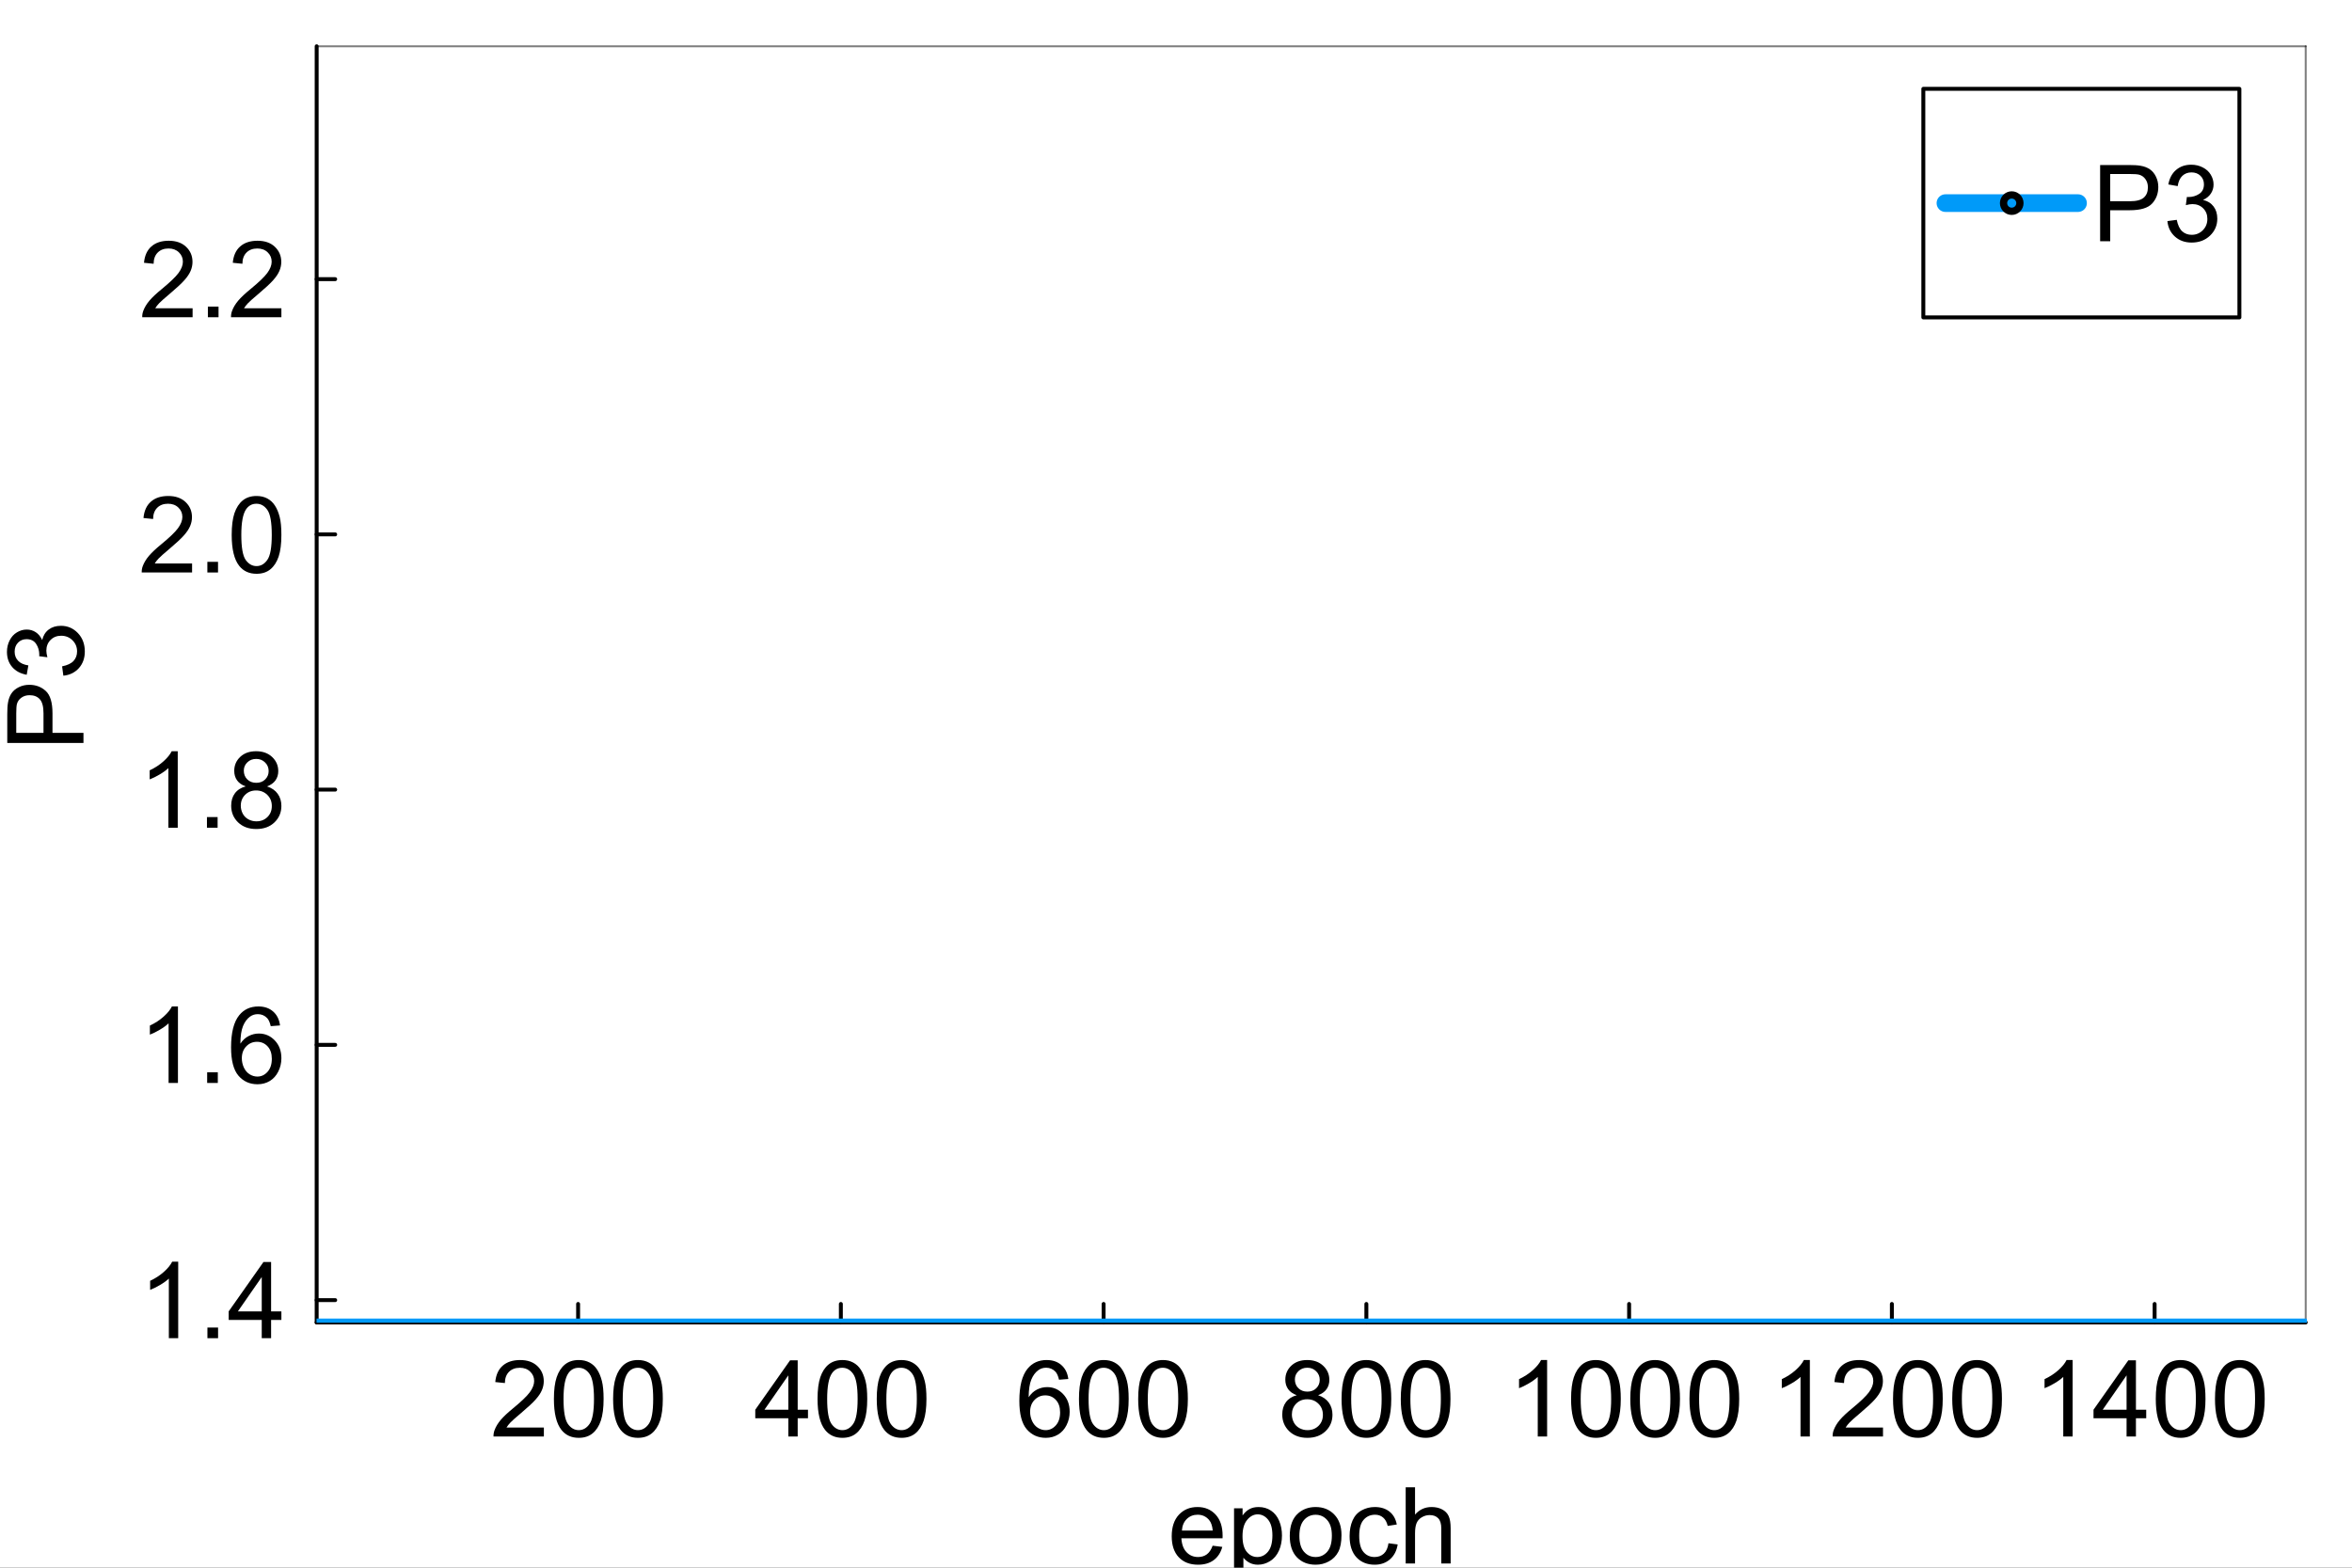 <?xml version="1.0" encoding="utf-8"?>
<svg xmlns="http://www.w3.org/2000/svg" xmlns:xlink="http://www.w3.org/1999/xlink" width="600" height="400" viewBox="0 0 2400 1600">
<rect x="0" y="0" width="2400" height="1600" fill="#333333" stroke="none"/>
<defs>
  <clipPath id="clip910">
    <rect x="0" y="0" width="2400" height="1600"/>
  </clipPath>
</defs>
<path clip-path="url(#clip910)" d="M0 1600 L2400 1600 L2400 8.88178e-14 L0 8.88178e-14  Z" fill="#ffffff" fill-rule="evenodd" fill-opacity="1"/>
<defs>
  <clipPath id="clip911">
    <rect x="480" y="0" width="1681" height="1600"/>
  </clipPath>
</defs>
<path clip-path="url(#clip910)" d="M323.131 1349.74 L2352.76 1349.74 L2352.76 47.244 L323.131 47.244  Z" fill="#ffffff" fill-rule="evenodd" fill-opacity="1"/>
<defs>
  <clipPath id="clip912">
    <rect x="323" y="47" width="2031" height="1303"/>
  </clipPath>
</defs>
<polyline clip-path="url(#clip910)" style="stroke:#000000; stroke-linecap:round; stroke-linejoin:round; stroke-width:4; stroke-opacity:1; fill:none" points="323.131,1349.74 2352.76,1349.74 "/>
<polyline clip-path="url(#clip910)" style="stroke:#000000; stroke-linecap:round; stroke-linejoin:round; stroke-width:2; stroke-opacity:0.5; fill:none" points="323.131,47.244 2352.76,47.244 "/>
<polyline clip-path="url(#clip910)" style="stroke:#000000; stroke-linecap:round; stroke-linejoin:round; stroke-width:4; stroke-opacity:1; fill:none" points="589.905,1349.74 589.905,1330.84 "/>
<polyline clip-path="url(#clip910)" style="stroke:#000000; stroke-linecap:round; stroke-linejoin:round; stroke-width:4; stroke-opacity:1; fill:none" points="858.019,1349.74 858.019,1330.84 "/>
<polyline clip-path="url(#clip910)" style="stroke:#000000; stroke-linecap:round; stroke-linejoin:round; stroke-width:4; stroke-opacity:1; fill:none" points="1126.13,1349.74 1126.13,1330.84 "/>
<polyline clip-path="url(#clip910)" style="stroke:#000000; stroke-linecap:round; stroke-linejoin:round; stroke-width:4; stroke-opacity:1; fill:none" points="1394.25,1349.74 1394.25,1330.84 "/>
<polyline clip-path="url(#clip910)" style="stroke:#000000; stroke-linecap:round; stroke-linejoin:round; stroke-width:4; stroke-opacity:1; fill:none" points="1662.36,1349.74 1662.36,1330.84 "/>
<polyline clip-path="url(#clip910)" style="stroke:#000000; stroke-linecap:round; stroke-linejoin:round; stroke-width:4; stroke-opacity:1; fill:none" points="1930.48,1349.74 1930.48,1330.84 "/>
<polyline clip-path="url(#clip910)" style="stroke:#000000; stroke-linecap:round; stroke-linejoin:round; stroke-width:4; stroke-opacity:1; fill:none" points="2198.59,1349.74 2198.59,1330.84 "/>
<path clip-path="url(#clip910)" d="M554.976 1456.96 L554.976 1466.14 L503.578 1466.14 Q503.472 1462.69 504.692 1459.51 Q506.655 1454.26 510.951 1449.17 Q515.301 1444.07 523.469 1437.39 Q536.146 1426.99 540.602 1420.95 Q545.057 1414.85 545.057 1409.44 Q545.057 1403.76 540.973 1399.89 Q536.942 1395.96 530.418 1395.96 Q523.522 1395.96 519.385 1400.1 Q515.248 1404.24 515.195 1411.56 L505.382 1410.55 Q506.389 1399.57 512.967 1393.84 Q519.544 1388.06 530.63 1388.06 Q541.822 1388.06 548.346 1394.27 Q554.87 1400.47 554.87 1409.65 Q554.87 1414.32 552.961 1418.83 Q551.051 1423.33 546.596 1428.32 Q542.193 1433.31 531.903 1442.01 Q523.31 1449.22 520.87 1451.82 Q518.43 1454.36 516.839 1456.96 L554.976 1456.96 Z" fill="#000000" fill-rule="nonzero" fill-opacity="1" /><path clip-path="url(#clip910)" d="M565.213 1427.79 Q565.213 1414 568.025 1405.62 Q570.889 1397.18 576.458 1392.62 Q582.081 1388.06 590.568 1388.06 Q596.827 1388.06 601.547 1390.61 Q606.268 1393.1 609.345 1397.87 Q612.421 1402.6 614.171 1409.44 Q615.922 1416.23 615.922 1427.79 Q615.922 1441.48 613.111 1449.91 Q610.299 1458.29 604.677 1462.9 Q599.107 1467.47 590.568 1467.47 Q579.323 1467.47 572.905 1459.4 Q565.213 1449.7 565.213 1427.79 M575.026 1427.79 Q575.026 1446.94 579.482 1453.3 Q583.99 1459.62 590.568 1459.62 Q597.145 1459.62 601.6 1453.25 Q606.109 1446.89 606.109 1427.79 Q606.109 1408.59 601.6 1402.28 Q597.145 1395.96 590.462 1395.96 Q583.884 1395.96 579.959 1401.53 Q575.026 1408.64 575.026 1427.79 Z" fill="#000000" fill-rule="nonzero" fill-opacity="1" /><path clip-path="url(#clip910)" d="M625.629 1427.79 Q625.629 1414 628.44 1405.62 Q631.304 1397.18 636.874 1392.62 Q642.496 1388.06 650.983 1388.06 Q657.242 1388.06 661.963 1390.61 Q666.683 1393.1 669.76 1397.87 Q672.836 1402.6 674.587 1409.44 Q676.337 1416.23 676.337 1427.79 Q676.337 1441.48 673.526 1449.91 Q670.715 1458.29 665.092 1462.9 Q659.523 1467.47 650.983 1467.47 Q639.738 1467.47 633.32 1459.4 Q625.629 1449.7 625.629 1427.79 M635.441 1427.79 Q635.441 1446.94 639.897 1453.3 Q644.406 1459.62 650.983 1459.62 Q657.56 1459.62 662.016 1453.25 Q666.524 1446.89 666.524 1427.79 Q666.524 1408.59 662.016 1402.28 Q657.56 1395.96 650.877 1395.96 Q644.299 1395.96 640.374 1401.53 Q635.441 1408.64 635.441 1427.79 Z" fill="#000000" fill-rule="nonzero" fill-opacity="1" /><path clip-path="url(#clip910)" d="M804.42 1466.14 L804.42 1447.52 L770.685 1447.52 L770.685 1438.77 L806.17 1388.38 L813.967 1388.38 L813.967 1438.77 L824.47 1438.77 L824.47 1447.52 L813.967 1447.52 L813.967 1466.14 L804.42 1466.14 M804.42 1438.77 L804.42 1403.71 L780.073 1438.77 L804.42 1438.77 Z" fill="#000000" fill-rule="nonzero" fill-opacity="1" /><path clip-path="url(#clip910)" d="M834.229 1427.79 Q834.229 1414 837.041 1405.62 Q839.905 1397.18 845.474 1392.62 Q851.097 1388.06 859.584 1388.06 Q865.843 1388.06 870.563 1390.61 Q875.284 1393.1 878.361 1397.87 Q881.437 1402.6 883.187 1409.44 Q884.938 1416.23 884.938 1427.79 Q884.938 1441.48 882.127 1449.91 Q879.315 1458.29 873.693 1462.9 Q868.123 1467.47 859.584 1467.47 Q848.339 1467.47 841.921 1459.4 Q834.229 1449.7 834.229 1427.79 M844.042 1427.79 Q844.042 1446.94 848.498 1453.3 Q853.006 1459.62 859.584 1459.62 Q866.161 1459.62 870.616 1453.25 Q875.125 1446.89 875.125 1427.79 Q875.125 1408.59 870.616 1402.28 Q866.161 1395.96 859.478 1395.96 Q852.9 1395.96 848.975 1401.53 Q844.042 1408.64 844.042 1427.79 Z" fill="#000000" fill-rule="nonzero" fill-opacity="1" /><path clip-path="url(#clip910)" d="M894.645 1427.79 Q894.645 1414 897.456 1405.62 Q900.32 1397.18 905.89 1392.62 Q911.512 1388.06 919.999 1388.06 Q926.258 1388.06 930.979 1390.61 Q935.699 1393.1 938.776 1397.87 Q941.852 1402.6 943.603 1409.44 Q945.353 1416.23 945.353 1427.79 Q945.353 1441.48 942.542 1449.91 Q939.731 1458.29 934.108 1462.9 Q928.539 1467.47 919.999 1467.47 Q908.754 1467.47 902.336 1459.4 Q894.645 1449.7 894.645 1427.79 M904.457 1427.79 Q904.457 1446.94 908.913 1453.3 Q913.422 1459.62 919.999 1459.62 Q926.576 1459.62 931.032 1453.25 Q935.54 1446.89 935.54 1427.79 Q935.54 1408.59 931.032 1402.28 Q926.576 1395.96 919.893 1395.96 Q913.315 1395.96 909.39 1401.53 Q904.457 1408.64 904.457 1427.79 Z" fill="#000000" fill-rule="nonzero" fill-opacity="1" /><path clip-path="url(#clip910)" d="M1090.12 1407.42 L1080.62 1408.16 Q1079.35 1402.54 1077.02 1400 Q1073.14 1395.91 1067.47 1395.91 Q1062.91 1395.91 1059.46 1398.46 Q1054.95 1401.75 1052.35 1408.06 Q1049.75 1414.37 1049.65 1426.04 Q1053.09 1420.79 1058.08 1418.24 Q1063.07 1415.7 1068.53 1415.7 Q1078.08 1415.7 1084.76 1422.75 Q1091.5 1429.75 1091.5 1440.89 Q1091.5 1448.21 1088.31 1454.52 Q1085.18 1460.78 1079.67 1464.12 Q1074.15 1467.47 1067.15 1467.47 Q1055.22 1467.47 1047.68 1458.71 Q1040.15 1449.91 1040.15 1429.75 Q1040.15 1407.21 1048.48 1396.97 Q1055.75 1388.06 1068.05 1388.06 Q1077.23 1388.06 1083.06 1393.21 Q1088.95 1398.35 1090.12 1407.42 M1051.13 1440.94 Q1051.13 1445.88 1053.2 1450.39 Q1055.32 1454.89 1059.09 1457.28 Q1062.85 1459.62 1066.99 1459.62 Q1073.04 1459.62 1077.39 1454.74 Q1081.74 1449.86 1081.74 1441.48 Q1081.74 1433.41 1077.44 1428.8 Q1073.14 1424.13 1066.62 1424.13 Q1060.15 1424.13 1055.64 1428.8 Q1051.13 1433.41 1051.13 1440.94 Z" fill="#000000" fill-rule="nonzero" fill-opacity="1" /><path clip-path="url(#clip910)" d="M1100.99 1427.79 Q1100.99 1414 1103.8 1405.62 Q1106.67 1397.18 1112.24 1392.62 Q1117.86 1388.06 1126.35 1388.06 Q1132.6 1388.06 1137.33 1390.61 Q1142.05 1393.1 1145.12 1397.87 Q1148.2 1402.6 1149.95 1409.44 Q1151.7 1416.23 1151.7 1427.79 Q1151.7 1441.48 1148.89 1449.91 Q1146.08 1458.29 1140.45 1462.9 Q1134.89 1467.47 1126.35 1467.47 Q1115.1 1467.47 1108.68 1459.4 Q1100.99 1449.7 1100.99 1427.79 M1110.8 1427.79 Q1110.8 1446.94 1115.26 1453.3 Q1119.77 1459.62 1126.35 1459.62 Q1132.92 1459.62 1137.38 1453.25 Q1141.89 1446.89 1141.89 1427.79 Q1141.89 1408.59 1137.38 1402.28 Q1132.92 1395.96 1126.24 1395.96 Q1119.66 1395.96 1115.74 1401.53 Q1110.8 1408.64 1110.8 1427.79 Z" fill="#000000" fill-rule="nonzero" fill-opacity="1" /><path clip-path="url(#clip910)" d="M1161.41 1427.79 Q1161.41 1414 1164.22 1405.62 Q1167.08 1397.18 1172.65 1392.62 Q1178.27 1388.06 1186.76 1388.06 Q1193.02 1388.06 1197.74 1390.61 Q1202.46 1393.1 1205.54 1397.87 Q1208.61 1402.6 1210.36 1409.44 Q1212.11 1416.23 1212.11 1427.79 Q1212.11 1441.48 1209.3 1449.91 Q1206.49 1458.29 1200.87 1462.9 Q1195.3 1467.47 1186.76 1467.47 Q1175.52 1467.47 1169.1 1459.4 Q1161.41 1449.7 1161.41 1427.79 M1171.22 1427.79 Q1171.22 1446.94 1175.67 1453.3 Q1180.18 1459.62 1186.76 1459.62 Q1193.34 1459.62 1197.79 1453.25 Q1202.3 1446.89 1202.3 1427.79 Q1202.3 1408.59 1197.79 1402.28 Q1193.34 1395.96 1186.65 1395.96 Q1180.08 1395.96 1176.15 1401.53 Q1171.22 1408.64 1171.22 1427.79 Z" fill="#000000" fill-rule="nonzero" fill-opacity="1" /><path clip-path="url(#clip910)" d="M1323.22 1423.97 Q1317.28 1421.8 1314.42 1417.77 Q1311.55 1413.73 1311.55 1408.11 Q1311.55 1399.62 1317.65 1393.84 Q1323.75 1388.06 1333.89 1388.06 Q1344.07 1388.06 1350.28 1394 Q1356.48 1399.89 1356.48 1408.38 Q1356.48 1413.79 1353.62 1417.82 Q1350.81 1421.8 1345.02 1423.97 Q1352.18 1426.31 1355.9 1431.5 Q1359.66 1436.7 1359.66 1443.92 Q1359.66 1453.89 1352.61 1460.68 Q1345.55 1467.47 1334.04 1467.47 Q1322.53 1467.47 1315.48 1460.68 Q1308.42 1453.83 1308.42 1443.65 Q1308.42 1436.06 1312.24 1430.97 Q1316.12 1425.83 1323.22 1423.97 M1321.31 1407.79 Q1321.31 1413.31 1324.87 1416.81 Q1328.42 1420.31 1334.1 1420.31 Q1339.61 1420.31 1343.11 1416.86 Q1346.67 1413.36 1346.67 1408.32 Q1346.67 1403.07 1343.01 1399.52 Q1339.4 1395.91 1333.99 1395.91 Q1328.53 1395.91 1324.92 1399.41 Q1321.31 1402.91 1321.31 1407.79 M1318.24 1443.7 Q1318.24 1447.79 1320.15 1451.61 Q1322.11 1455.43 1325.93 1457.55 Q1329.75 1459.62 1334.15 1459.62 Q1340.99 1459.62 1345.45 1455.21 Q1349.9 1450.81 1349.9 1444.02 Q1349.9 1437.13 1345.29 1432.62 Q1340.73 1428.11 1333.83 1428.11 Q1327.1 1428.11 1322.64 1432.56 Q1318.24 1437.02 1318.24 1443.7 Z" fill="#000000" fill-rule="nonzero" fill-opacity="1" /><path clip-path="url(#clip910)" d="M1368.95 1427.79 Q1368.95 1414 1371.76 1405.62 Q1374.62 1397.18 1380.19 1392.62 Q1385.81 1388.06 1394.3 1388.06 Q1400.56 1388.06 1405.28 1390.61 Q1410 1393.1 1413.08 1397.87 Q1416.15 1402.6 1417.9 1409.44 Q1419.65 1416.23 1419.65 1427.79 Q1419.65 1441.48 1416.84 1449.91 Q1414.03 1458.29 1408.41 1462.9 Q1402.84 1467.47 1394.3 1467.47 Q1383.06 1467.47 1376.64 1459.4 Q1368.95 1449.7 1368.95 1427.79 M1378.76 1427.79 Q1378.76 1446.94 1383.21 1453.3 Q1387.72 1459.62 1394.3 1459.62 Q1400.88 1459.62 1405.33 1453.25 Q1409.84 1446.89 1409.84 1427.79 Q1409.84 1408.59 1405.33 1402.28 Q1400.88 1395.96 1394.19 1395.96 Q1387.62 1395.96 1383.69 1401.53 Q1378.76 1408.64 1378.76 1427.79 Z" fill="#000000" fill-rule="nonzero" fill-opacity="1" /><path clip-path="url(#clip910)" d="M1429.36 1427.79 Q1429.36 1414 1432.17 1405.62 Q1435.04 1397.18 1440.61 1392.62 Q1446.23 1388.06 1454.72 1388.06 Q1460.97 1388.06 1465.7 1390.61 Q1470.42 1393.1 1473.49 1397.87 Q1476.57 1402.6 1478.32 1409.44 Q1480.07 1416.23 1480.07 1427.79 Q1480.07 1441.48 1477.26 1449.91 Q1474.45 1458.29 1468.82 1462.9 Q1463.26 1467.47 1454.72 1467.47 Q1443.47 1467.47 1437.05 1459.4 Q1429.36 1449.7 1429.36 1427.79 M1439.17 1427.79 Q1439.17 1446.94 1443.63 1453.3 Q1448.14 1459.62 1454.72 1459.62 Q1461.29 1459.62 1465.75 1453.25 Q1470.26 1446.89 1470.26 1427.79 Q1470.26 1408.59 1465.75 1402.28 Q1461.29 1395.96 1454.61 1395.96 Q1448.03 1395.96 1444.11 1401.53 Q1439.17 1408.64 1439.17 1427.79 Z" fill="#000000" fill-rule="nonzero" fill-opacity="1" /><path clip-path="url(#clip910)" d="M1578.69 1466.14 L1569.14 1466.14 L1569.14 1405.3 Q1565.69 1408.59 1560.07 1411.88 Q1554.5 1415.17 1550.04 1416.81 L1550.04 1407.58 Q1558.05 1403.82 1564.05 1398.46 Q1570.04 1393.1 1572.53 1388.06 L1578.69 1388.06 L1578.69 1466.14 Z" fill="#000000" fill-rule="nonzero" fill-opacity="1" /><path clip-path="url(#clip910)" d="M1603.14 1427.79 Q1603.14 1414 1605.95 1405.62 Q1608.82 1397.18 1614.38 1392.62 Q1620.01 1388.06 1628.49 1388.06 Q1634.75 1388.06 1639.47 1390.61 Q1644.19 1393.1 1647.27 1397.87 Q1650.35 1402.6 1652.1 1409.44 Q1653.85 1416.23 1653.85 1427.79 Q1653.85 1441.48 1651.04 1449.91 Q1648.23 1458.29 1642.6 1462.9 Q1637.03 1467.47 1628.49 1467.47 Q1617.25 1467.47 1610.83 1459.4 Q1603.14 1449.7 1603.14 1427.79 M1612.95 1427.79 Q1612.95 1446.94 1617.41 1453.3 Q1621.92 1459.62 1628.49 1459.62 Q1635.07 1459.62 1639.53 1453.25 Q1644.04 1446.89 1644.04 1427.79 Q1644.04 1408.59 1639.53 1402.28 Q1635.07 1395.96 1628.39 1395.96 Q1621.81 1395.96 1617.89 1401.53 Q1612.95 1408.64 1612.95 1427.79 Z" fill="#000000" fill-rule="nonzero" fill-opacity="1" /><path clip-path="url(#clip910)" d="M1663.56 1427.79 Q1663.56 1414 1666.37 1405.62 Q1669.23 1397.18 1674.8 1392.62 Q1680.42 1388.06 1688.91 1388.06 Q1695.17 1388.06 1699.89 1390.61 Q1704.61 1393.1 1707.69 1397.87 Q1710.76 1402.6 1712.51 1409.44 Q1714.26 1416.23 1714.26 1427.79 Q1714.26 1441.48 1711.45 1449.91 Q1708.64 1458.29 1703.02 1462.9 Q1697.45 1467.47 1688.91 1467.47 Q1677.66 1467.47 1671.25 1459.4 Q1663.56 1449.7 1663.56 1427.79 M1673.37 1427.79 Q1673.37 1446.94 1677.82 1453.3 Q1682.33 1459.62 1688.91 1459.62 Q1695.49 1459.62 1699.94 1453.25 Q1704.45 1446.89 1704.45 1427.79 Q1704.45 1408.59 1699.94 1402.28 Q1695.49 1395.96 1688.8 1395.96 Q1682.23 1395.96 1678.3 1401.53 Q1673.37 1408.64 1673.37 1427.79 Z" fill="#000000" fill-rule="nonzero" fill-opacity="1" /><path clip-path="url(#clip910)" d="M1723.97 1427.79 Q1723.97 1414 1726.78 1405.62 Q1729.65 1397.18 1735.22 1392.62 Q1740.84 1388.06 1749.32 1388.06 Q1755.58 1388.06 1760.3 1390.61 Q1765.03 1393.1 1768.1 1397.87 Q1771.18 1402.6 1772.93 1409.44 Q1774.68 1416.23 1774.68 1427.79 Q1774.68 1441.48 1771.87 1449.91 Q1769.06 1458.29 1763.43 1462.9 Q1757.86 1467.47 1749.32 1467.47 Q1738.08 1467.47 1731.66 1459.4 Q1723.97 1449.7 1723.97 1427.79 M1733.78 1427.79 Q1733.78 1446.94 1738.24 1453.3 Q1742.75 1459.62 1749.32 1459.62 Q1755.9 1459.62 1760.36 1453.25 Q1764.87 1446.89 1764.87 1427.79 Q1764.87 1408.59 1760.36 1402.28 Q1755.9 1395.96 1749.22 1395.96 Q1742.64 1395.96 1738.72 1401.53 Q1733.78 1408.64 1733.78 1427.79 Z" fill="#000000" fill-rule="nonzero" fill-opacity="1" /><path clip-path="url(#clip910)" d="M1846.8 1466.14 L1837.25 1466.14 L1837.25 1405.3 Q1833.81 1408.59 1828.18 1411.88 Q1822.61 1415.17 1818.16 1416.81 L1818.16 1407.58 Q1826.17 1403.82 1832.16 1398.46 Q1838.16 1393.1 1840.65 1388.06 L1846.8 1388.06 L1846.8 1466.14 Z" fill="#000000" fill-rule="nonzero" fill-opacity="1" /><path clip-path="url(#clip910)" d="M1921.43 1456.96 L1921.43 1466.14 L1870.03 1466.14 Q1869.93 1462.69 1871.15 1459.51 Q1873.11 1454.26 1877.41 1449.17 Q1881.76 1444.07 1889.93 1437.39 Q1902.6 1426.99 1907.06 1420.95 Q1911.51 1414.85 1911.51 1409.44 Q1911.51 1403.76 1907.43 1399.89 Q1903.4 1395.96 1896.87 1395.96 Q1889.98 1395.96 1885.84 1400.1 Q1881.7 1404.24 1881.65 1411.56 L1871.84 1410.55 Q1872.85 1399.57 1879.42 1393.84 Q1886 1388.06 1897.09 1388.06 Q1908.28 1388.06 1914.8 1394.27 Q1921.33 1400.47 1921.33 1409.65 Q1921.33 1414.32 1919.42 1418.83 Q1917.51 1423.33 1913.05 1428.32 Q1908.65 1433.31 1898.36 1442.01 Q1889.77 1449.22 1887.33 1451.82 Q1884.89 1454.36 1883.29 1456.96 L1921.43 1456.96 Z" fill="#000000" fill-rule="nonzero" fill-opacity="1" /><path clip-path="url(#clip910)" d="M1931.67 1427.79 Q1931.67 1414 1934.48 1405.62 Q1937.34 1397.18 1942.91 1392.62 Q1948.54 1388.06 1957.02 1388.06 Q1963.28 1388.06 1968 1390.61 Q1972.72 1393.1 1975.8 1397.87 Q1978.88 1402.6 1980.63 1409.44 Q1982.38 1416.23 1982.38 1427.79 Q1982.38 1441.48 1979.57 1449.91 Q1976.76 1458.29 1971.13 1462.9 Q1965.56 1467.47 1957.02 1467.47 Q1945.78 1467.47 1939.36 1459.4 Q1931.67 1449.7 1931.67 1427.79 M1941.48 1427.79 Q1941.48 1446.94 1945.94 1453.3 Q1950.45 1459.62 1957.02 1459.62 Q1963.6 1459.62 1968.06 1453.25 Q1972.56 1446.89 1972.56 1427.79 Q1972.56 1408.59 1968.06 1402.28 Q1963.6 1395.96 1956.92 1395.96 Q1950.34 1395.96 1946.42 1401.53 Q1941.48 1408.64 1941.48 1427.79 Z" fill="#000000" fill-rule="nonzero" fill-opacity="1" /><path clip-path="url(#clip910)" d="M1992.08 1427.79 Q1992.08 1414 1994.9 1405.62 Q1997.76 1397.18 2003.33 1392.62 Q2008.95 1388.06 2017.44 1388.06 Q2023.7 1388.06 2028.42 1390.61 Q2033.14 1393.1 2036.22 1397.87 Q2039.29 1402.6 2041.04 1409.44 Q2042.79 1416.23 2042.79 1427.79 Q2042.79 1441.48 2039.98 1449.91 Q2037.17 1458.29 2031.55 1462.9 Q2025.98 1467.47 2017.44 1467.47 Q2006.19 1467.47 1999.78 1459.4 Q1992.08 1449.7 1992.08 1427.79 M2001.9 1427.79 Q2001.9 1446.94 2006.35 1453.3 Q2010.86 1459.62 2017.44 1459.62 Q2024.02 1459.62 2028.47 1453.25 Q2032.98 1446.89 2032.98 1427.79 Q2032.98 1408.59 2028.47 1402.28 Q2024.02 1395.96 2017.33 1395.96 Q2010.76 1395.96 2006.83 1401.53 Q2001.9 1408.64 2001.9 1427.79 Z" fill="#000000" fill-rule="nonzero" fill-opacity="1" /><path clip-path="url(#clip910)" d="M2114.92 1466.14 L2105.37 1466.14 L2105.37 1405.3 Q2101.92 1408.59 2096.3 1411.88 Q2090.73 1415.17 2086.27 1416.81 L2086.27 1407.58 Q2094.28 1403.82 2100.28 1398.46 Q2106.27 1393.1 2108.76 1388.06 L2114.92 1388.06 L2114.92 1466.14 Z" fill="#000000" fill-rule="nonzero" fill-opacity="1" /><path clip-path="url(#clip910)" d="M2169.97 1466.14 L2169.97 1447.52 L2136.24 1447.52 L2136.24 1438.77 L2171.72 1388.38 L2179.52 1388.38 L2179.52 1438.77 L2190.02 1438.77 L2190.02 1447.52 L2179.52 1447.52 L2179.52 1466.14 L2169.97 1466.14 M2169.97 1438.77 L2169.97 1403.71 L2145.63 1438.77 L2169.97 1438.77 Z" fill="#000000" fill-rule="nonzero" fill-opacity="1" /><path clip-path="url(#clip910)" d="M2199.78 1427.79 Q2199.78 1414 2202.59 1405.62 Q2205.46 1397.18 2211.03 1392.62 Q2216.65 1388.06 2225.14 1388.06 Q2231.4 1388.06 2236.12 1390.61 Q2240.84 1393.1 2243.91 1397.87 Q2246.99 1402.6 2248.74 1409.44 Q2250.49 1416.23 2250.49 1427.79 Q2250.49 1441.48 2247.68 1449.91 Q2244.87 1458.29 2239.25 1462.9 Q2233.68 1467.47 2225.14 1467.47 Q2213.89 1467.47 2207.47 1459.4 Q2199.78 1449.7 2199.78 1427.79 M2209.6 1427.79 Q2209.6 1446.94 2214.05 1453.3 Q2218.56 1459.62 2225.14 1459.62 Q2231.72 1459.62 2236.17 1453.25 Q2240.68 1446.89 2240.68 1427.79 Q2240.68 1408.59 2236.17 1402.28 Q2231.72 1395.96 2225.03 1395.96 Q2218.45 1395.96 2214.53 1401.53 Q2209.6 1408.64 2209.6 1427.79 Z" fill="#000000" fill-rule="nonzero" fill-opacity="1" /><path clip-path="url(#clip910)" d="M2260.2 1427.79 Q2260.2 1414 2263.01 1405.62 Q2265.87 1397.18 2271.44 1392.62 Q2277.07 1388.06 2285.55 1388.06 Q2291.81 1388.06 2296.53 1390.61 Q2301.25 1393.1 2304.33 1397.87 Q2307.41 1402.6 2309.16 1409.44 Q2310.91 1416.23 2310.91 1427.79 Q2310.91 1441.48 2308.1 1449.91 Q2305.28 1458.29 2299.66 1462.9 Q2294.09 1467.47 2285.55 1467.47 Q2274.31 1467.47 2267.89 1459.4 Q2260.2 1449.7 2260.2 1427.79 M2270.01 1427.79 Q2270.01 1446.94 2274.47 1453.3 Q2278.98 1459.62 2285.55 1459.62 Q2292.13 1459.62 2296.59 1453.25 Q2301.09 1446.89 2301.09 1427.79 Q2301.09 1408.59 2296.59 1402.28 Q2292.13 1395.96 2285.45 1395.96 Q2278.87 1395.96 2274.94 1401.53 Q2270.01 1408.64 2270.01 1427.79 Z" fill="#000000" fill-rule="nonzero" fill-opacity="1" /><path clip-path="url(#clip910)" d="M1237.38 1577.55 L1247.24 1578.77 Q1244.91 1587.42 1238.6 1592.19 Q1232.28 1596.96 1222.47 1596.96 Q1210.11 1596.96 1202.84 1589.38 Q1195.63 1581.74 1195.63 1568 Q1195.63 1553.79 1202.95 1545.94 Q1210.27 1538.09 1221.94 1538.09 Q1233.24 1538.09 1240.4 1545.78 Q1247.56 1553.47 1247.56 1567.42 Q1247.56 1568.27 1247.51 1569.97 L1205.5 1569.97 Q1206.03 1579.25 1210.75 1584.18 Q1215.47 1589.11 1222.52 1589.11 Q1227.77 1589.11 1231.49 1586.36 Q1235.2 1583.6 1237.38 1577.55 M1206.03 1562.12 L1237.48 1562.12 Q1236.84 1555.01 1233.87 1551.45 Q1229.31 1545.94 1222.05 1545.94 Q1215.47 1545.94 1210.96 1550.34 Q1206.5 1554.74 1206.03 1562.12 Z" fill="#000000" fill-rule="nonzero" fill-opacity="1" /><path clip-path="url(#clip910)" d="M1259.23 1617.28 L1259.23 1539.36 L1267.93 1539.36 L1267.93 1546.68 Q1271 1542.38 1274.88 1540.26 Q1278.75 1538.09 1284.26 1538.09 Q1291.48 1538.09 1296.99 1541.8 Q1302.51 1545.51 1305.32 1552.3 Q1308.13 1559.04 1308.13 1567.1 Q1308.13 1575.75 1305 1582.7 Q1301.93 1589.59 1295.99 1593.3 Q1290.1 1596.96 1283.58 1596.96 Q1278.8 1596.96 1274.98 1594.95 Q1271.22 1592.93 1268.78 1589.86 L1268.78 1617.28 L1259.23 1617.28 M1267.87 1567.84 Q1267.87 1578.72 1272.28 1583.92 Q1276.68 1589.11 1282.94 1589.11 Q1289.3 1589.11 1293.81 1583.76 Q1298.37 1578.35 1298.37 1567.05 Q1298.37 1556.28 1293.92 1550.92 Q1289.52 1545.57 1283.36 1545.57 Q1277.26 1545.57 1272.54 1551.3 Q1267.87 1556.97 1267.87 1567.84 Z" fill="#000000" fill-rule="nonzero" fill-opacity="1" /><path clip-path="url(#clip910)" d="M1316.09 1567.53 Q1316.09 1551.88 1324.79 1544.35 Q1332.06 1538.09 1342.51 1538.09 Q1354.12 1538.09 1361.49 1545.73 Q1368.87 1553.31 1368.87 1566.73 Q1368.87 1577.6 1365.58 1583.86 Q1362.34 1590.07 1356.08 1593.52 Q1349.88 1596.96 1342.51 1596.96 Q1330.68 1596.96 1323.36 1589.38 Q1316.09 1581.79 1316.09 1567.53 M1325.9 1567.53 Q1325.9 1578.35 1330.62 1583.76 Q1335.34 1589.11 1342.51 1589.11 Q1349.61 1589.11 1354.33 1583.7 Q1359.05 1578.29 1359.05 1567.21 Q1359.05 1556.76 1354.28 1551.4 Q1349.56 1545.99 1342.51 1545.99 Q1335.34 1545.99 1330.62 1551.35 Q1325.9 1556.71 1325.9 1567.53 Z" fill="#000000" fill-rule="nonzero" fill-opacity="1" /><path clip-path="url(#clip910)" d="M1416.82 1575.06 L1426.21 1576.28 Q1424.67 1585.99 1418.3 1591.5 Q1411.99 1596.96 1402.76 1596.96 Q1391.2 1596.96 1384.14 1589.43 Q1377.14 1581.85 1377.14 1567.74 Q1377.14 1558.62 1380.17 1551.77 Q1383.19 1544.93 1389.34 1541.54 Q1395.55 1538.09 1402.81 1538.09 Q1411.99 1538.09 1417.83 1542.76 Q1423.66 1547.37 1425.3 1555.91 L1416.02 1557.34 Q1414.7 1551.67 1411.3 1548.8 Q1407.96 1545.94 1403.19 1545.94 Q1395.97 1545.94 1391.46 1551.14 Q1386.95 1556.28 1386.95 1567.47 Q1386.95 1578.82 1391.3 1583.97 Q1395.65 1589.11 1402.65 1589.11 Q1408.28 1589.11 1412.04 1585.67 Q1415.81 1582.22 1416.82 1575.06 Z" fill="#000000" fill-rule="nonzero" fill-opacity="1" /><path clip-path="url(#clip910)" d="M1434.37 1595.69 L1434.37 1517.93 L1443.92 1517.93 L1443.92 1545.83 Q1450.61 1538.09 1460.79 1538.09 Q1467.05 1538.09 1471.66 1540.58 Q1476.28 1543.02 1478.24 1547.37 Q1480.26 1551.72 1480.26 1559.99 L1480.26 1595.69 L1470.71 1595.69 L1470.71 1559.99 Q1470.71 1552.83 1467.58 1549.6 Q1464.5 1546.31 1458.83 1546.31 Q1454.58 1546.31 1450.82 1548.54 Q1447.1 1550.71 1445.51 1554.48 Q1443.92 1558.24 1443.92 1564.87 L1443.92 1595.69 L1434.37 1595.69 Z" fill="#000000" fill-rule="nonzero" fill-opacity="1" /><polyline clip-path="url(#clip910)" style="stroke:#000000; stroke-linecap:round; stroke-linejoin:round; stroke-width:4; stroke-opacity:1; fill:none" points="323.131,1349.74 323.131,47.244 "/>
<polyline clip-path="url(#clip910)" style="stroke:#000000; stroke-linecap:round; stroke-linejoin:round; stroke-width:2; stroke-opacity:0.5; fill:none" points="2352.76,1349.74 2352.76,47.244 "/>
<polyline clip-path="url(#clip910)" style="stroke:#000000; stroke-linecap:round; stroke-linejoin:round; stroke-width:4; stroke-opacity:1; fill:none" points="323.131,1326.9 342.029,1326.9 "/>
<polyline clip-path="url(#clip910)" style="stroke:#000000; stroke-linecap:round; stroke-linejoin:round; stroke-width:4; stroke-opacity:1; fill:none" points="323.131,1066.4 342.029,1066.4 "/>
<polyline clip-path="url(#clip910)" style="stroke:#000000; stroke-linecap:round; stroke-linejoin:round; stroke-width:4; stroke-opacity:1; fill:none" points="323.131,805.904 342.029,805.904 "/>
<polyline clip-path="url(#clip910)" style="stroke:#000000; stroke-linecap:round; stroke-linejoin:round; stroke-width:4; stroke-opacity:1; fill:none" points="323.131,545.405 342.029,545.405 "/>
<polyline clip-path="url(#clip910)" style="stroke:#000000; stroke-linecap:round; stroke-linejoin:round; stroke-width:4; stroke-opacity:1; fill:none" points="323.131,284.906 342.029,284.906 "/>
<path clip-path="url(#clip910)" d="M181.842 1365.78 L172.294 1365.78 L172.294 1304.94 Q168.847 1308.23 163.224 1311.52 Q157.655 1314.81 153.199 1316.45 L153.199 1307.22 Q161.208 1303.46 167.202 1298.1 Q173.196 1292.74 175.689 1287.7 L181.842 1287.7 L181.842 1365.78 Z" fill="#000000" fill-rule="nonzero" fill-opacity="1" /><path clip-path="url(#clip910)" d="M211.652 1365.78 L211.652 1354.91 L222.525 1354.91 L222.525 1365.78 L211.652 1365.78 Z" fill="#000000" fill-rule="nonzero" fill-opacity="1" /><path clip-path="url(#clip910)" d="M267.081 1365.78 L267.081 1347.16 L233.346 1347.16 L233.346 1338.41 L268.831 1288.02 L276.629 1288.02 L276.629 1338.41 L287.131 1338.41 L287.131 1347.16 L276.629 1347.16 L276.629 1365.78 L267.081 1365.78 M267.081 1338.41 L267.081 1303.35 L242.734 1338.41 L267.081 1338.41 Z" fill="#000000" fill-rule="nonzero" fill-opacity="1" /><path clip-path="url(#clip910)" d="M181.577 1105.28 L172.029 1105.28 L172.029 1044.44 Q168.581 1047.73 162.959 1051.02 Q157.389 1054.31 152.934 1055.95 L152.934 1046.72 Q160.943 1042.96 166.937 1037.6 Q172.931 1032.24 175.424 1027.2 L181.577 1027.2 L181.577 1105.28 Z" fill="#000000" fill-rule="nonzero" fill-opacity="1" /><path clip-path="url(#clip910)" d="M211.386 1105.28 L211.386 1094.41 L222.26 1094.41 L222.26 1105.28 L211.386 1105.28 Z" fill="#000000" fill-rule="nonzero" fill-opacity="1" /><path clip-path="url(#clip910)" d="M285.752 1046.57 L276.257 1047.31 Q274.984 1041.69 272.65 1039.14 Q268.778 1035.06 263.103 1035.06 Q258.541 1035.06 255.093 1037.6 Q250.585 1040.89 247.986 1047.2 Q245.387 1053.51 245.281 1065.18 Q248.728 1059.93 253.714 1057.39 Q258.7 1054.84 264.164 1054.84 Q273.711 1054.84 280.395 1061.89 Q287.131 1068.9 287.131 1080.04 Q287.131 1087.35 283.948 1093.67 Q280.819 1099.93 275.302 1103.27 Q269.786 1106.61 262.784 1106.61 Q250.85 1106.61 243.318 1097.86 Q235.786 1089.05 235.786 1068.9 Q235.786 1046.35 244.114 1036.12 Q251.38 1027.2 263.686 1027.2 Q272.863 1027.2 278.697 1032.35 Q284.585 1037.5 285.752 1046.57 M246.766 1080.09 Q246.766 1085.02 248.834 1089.53 Q250.956 1094.04 254.722 1096.43 Q258.488 1098.76 262.625 1098.76 Q268.672 1098.76 273.022 1093.88 Q277.371 1089 277.371 1080.62 Q277.371 1072.56 273.075 1067.94 Q268.778 1063.27 262.254 1063.27 Q255.783 1063.27 251.274 1067.94 Q246.766 1072.56 246.766 1080.09 Z" fill="#000000" fill-rule="nonzero" fill-opacity="1" /><path clip-path="url(#clip910)" d="M181.365 844.784 L171.817 844.784 L171.817 783.945 Q168.369 787.233 162.747 790.522 Q157.177 793.81 152.722 795.455 L152.722 786.225 Q160.731 782.459 166.725 777.102 Q172.719 771.745 175.212 766.706 L181.365 766.706 L181.365 844.784 Z" fill="#000000" fill-rule="nonzero" fill-opacity="1" /><path clip-path="url(#clip910)" d="M211.174 844.784 L211.174 833.91 L222.048 833.91 L222.048 844.784 L211.174 844.784 Z" fill="#000000" fill-rule="nonzero" fill-opacity="1" /><path clip-path="url(#clip910)" d="M250.691 802.615 Q244.75 800.441 241.886 796.41 Q239.022 792.378 239.022 786.756 Q239.022 778.269 245.121 772.487 Q251.221 766.706 261.352 766.706 Q271.536 766.706 277.742 772.647 Q283.948 778.534 283.948 787.021 Q283.948 792.431 281.084 796.463 Q278.273 800.441 272.491 802.615 Q279.652 804.949 283.365 810.147 Q287.131 815.346 287.131 822.559 Q287.131 832.531 280.076 839.321 Q273.022 846.11 261.511 846.11 Q250.001 846.11 242.947 839.321 Q235.892 832.478 235.892 822.294 Q235.892 814.709 239.711 809.617 Q243.583 804.472 250.691 802.615 M248.781 786.438 Q248.781 791.954 252.335 795.455 Q255.889 798.956 261.564 798.956 Q267.081 798.956 270.582 795.508 Q274.136 792.007 274.136 786.968 Q274.136 781.717 270.476 778.163 Q266.869 774.556 261.458 774.556 Q255.995 774.556 252.388 778.057 Q248.781 781.558 248.781 786.438 M245.705 822.347 Q245.705 826.431 247.614 830.25 Q249.577 834.07 253.396 836.191 Q257.215 838.26 261.618 838.26 Q268.46 838.26 272.916 833.857 Q277.371 829.455 277.371 822.665 Q277.371 815.77 272.756 811.261 Q268.195 806.753 261.299 806.753 Q254.563 806.753 250.107 811.208 Q245.705 815.664 245.705 822.347 Z" fill="#000000" fill-rule="nonzero" fill-opacity="1" /><path clip-path="url(#clip910)" d="M196.004 575.109 L196.004 584.285 L144.606 584.285 Q144.5 580.837 145.72 577.655 Q147.683 572.403 151.979 567.311 Q156.329 562.219 164.497 555.536 Q177.174 545.14 181.63 539.093 Q186.085 532.993 186.085 527.583 Q186.085 521.907 182.001 518.035 Q177.97 514.11 171.446 514.11 Q164.55 514.11 160.413 518.247 Q156.276 522.385 156.223 529.704 L146.41 528.697 Q147.417 517.717 153.995 511.988 Q160.572 506.207 171.658 506.207 Q182.85 506.207 189.374 512.413 Q195.898 518.619 195.898 527.795 Q195.898 532.463 193.989 536.971 Q192.079 541.48 187.624 546.466 Q183.221 551.452 172.931 560.151 Q164.338 567.364 161.898 569.964 Q159.458 572.51 157.867 575.109 L196.004 575.109 Z" fill="#000000" fill-rule="nonzero" fill-opacity="1" /><path clip-path="url(#clip910)" d="M211.599 584.285 L211.599 573.411 L222.472 573.411 L222.472 584.285 L211.599 584.285 Z" fill="#000000" fill-rule="nonzero" fill-opacity="1" /><path clip-path="url(#clip910)" d="M236.422 545.935 Q236.422 532.144 239.234 523.764 Q242.098 515.33 247.667 510.768 Q253.29 506.207 261.777 506.207 Q268.036 506.207 272.756 508.753 Q277.477 511.246 280.554 516.019 Q283.63 520.74 285.38 527.583 Q287.131 534.372 287.131 545.935 Q287.131 559.62 284.32 568.054 Q281.508 576.435 275.886 581.049 Q270.316 585.611 261.777 585.611 Q250.532 585.611 244.114 577.549 Q236.422 567.842 236.422 545.935 M246.235 545.935 Q246.235 565.084 250.691 571.449 Q255.199 577.761 261.777 577.761 Q268.354 577.761 272.809 571.396 Q277.318 565.031 277.318 545.935 Q277.318 526.734 272.809 520.422 Q268.354 514.11 261.671 514.11 Q255.093 514.11 251.168 519.679 Q246.235 526.787 246.235 545.935 Z" fill="#000000" fill-rule="nonzero" fill-opacity="1" /><path clip-path="url(#clip910)" d="M196.535 314.609 L196.535 323.786 L145.137 323.786 Q145.031 320.338 146.251 317.155 Q148.213 311.904 152.51 306.812 Q156.859 301.72 165.028 295.037 Q177.705 284.641 182.16 278.594 Q186.616 272.494 186.616 267.084 Q186.616 261.408 182.531 257.536 Q178.5 253.611 171.976 253.611 Q165.081 253.611 160.943 257.748 Q156.806 261.885 156.753 269.205 L146.94 268.197 Q147.948 257.218 154.525 251.489 Q161.102 245.708 172.188 245.708 Q183.38 245.708 189.904 251.913 Q196.429 258.119 196.429 267.296 Q196.429 271.963 194.519 276.472 Q192.61 280.981 188.154 285.967 Q183.751 290.953 173.461 299.652 Q164.868 306.865 162.428 309.464 Q159.989 312.01 158.397 314.609 L196.535 314.609 Z" fill="#000000" fill-rule="nonzero" fill-opacity="1" /><path clip-path="url(#clip910)" d="M212.129 323.786 L212.129 312.912 L223.003 312.912 L223.003 323.786 L212.129 323.786 Z" fill="#000000" fill-rule="nonzero" fill-opacity="1" /><path clip-path="url(#clip910)" d="M287.131 314.609 L287.131 323.786 L235.733 323.786 Q235.627 320.338 236.847 317.155 Q238.809 311.904 243.106 306.812 Q247.455 301.72 255.624 295.037 Q268.301 284.641 272.756 278.594 Q277.212 272.494 277.212 267.084 Q277.212 261.408 273.128 257.536 Q269.097 253.611 262.572 253.611 Q255.677 253.611 251.54 257.748 Q247.402 261.885 247.349 269.205 L237.536 268.197 Q238.544 257.218 245.121 251.489 Q251.699 245.708 262.784 245.708 Q273.976 245.708 280.501 251.913 Q287.025 258.119 287.025 267.296 Q287.025 271.963 285.115 276.472 Q283.206 280.981 278.75 285.967 Q274.348 290.953 264.057 299.652 Q255.465 306.865 253.025 309.464 Q250.585 312.01 248.993 314.609 L287.131 314.609 Z" fill="#000000" fill-rule="nonzero" fill-opacity="1" /><path clip-path="url(#clip910)" d="M85.172 758.271 L7.412 758.271 L7.412 728.938 Q7.412 721.194 8.155 717.11 Q9.11 711.381 11.815 707.509 Q14.467 703.637 19.294 701.303 Q24.12 698.916 29.902 698.916 Q39.821 698.916 46.717 705.228 Q53.559 711.54 53.559 728.037 L53.559 747.98 L85.172 747.98 L85.172 758.271 M44.383 747.98 L44.383 727.877 Q44.383 717.905 40.67 713.715 Q36.957 709.525 30.22 709.525 Q25.34 709.525 21.893 712.018 Q18.392 714.458 17.278 718.489 Q16.588 721.088 16.588 728.09 L16.588 747.98 L44.383 747.98 Z" fill="#000000" fill-rule="nonzero" fill-opacity="1" /><path clip-path="url(#clip910)" d="M64.645 689.634 L63.372 680.086 Q71.487 678.442 75.094 674.517 Q78.648 670.539 78.648 664.863 Q78.648 658.127 73.98 653.512 Q69.312 648.844 62.417 648.844 Q55.84 648.844 51.596 653.141 Q47.3 657.437 47.3 664.068 Q47.3 666.773 48.361 670.804 L39.98 669.743 Q40.086 668.788 40.086 668.205 Q40.086 662.105 36.904 657.225 Q33.721 652.345 27.091 652.345 Q21.84 652.345 18.392 655.899 Q14.944 659.453 14.944 665.075 Q14.944 670.645 18.445 674.358 Q21.946 678.071 28.947 679.132 L27.25 688.679 Q17.649 686.929 12.398 680.723 Q7.094 674.517 7.094 665.287 Q7.094 658.922 9.852 653.565 Q12.557 648.208 17.278 645.397 Q21.999 642.532 27.303 642.532 Q32.342 642.532 36.479 645.238 Q40.617 647.943 43.057 653.247 Q44.648 646.351 49.687 642.532 Q54.673 638.713 62.205 638.713 Q72.389 638.713 79.497 646.139 Q86.551 653.565 86.551 664.916 Q86.551 675.153 80.451 681.943 Q74.352 688.679 64.645 689.634 Z" fill="#000000" fill-rule="nonzero" fill-opacity="1" /><polyline clip-path="url(#clip912)" style="stroke:#009af9; stroke-linecap:round; stroke-linejoin:round; stroke-width:8; stroke-opacity:1; fill:none" points="323.131,1349.74 324.471,1349.74 325.812,1349.74 327.153,1349.74 328.493,1349.74 329.834,1349.74 331.174,1349.74 332.515,1349.74 333.855,1349.74 335.196,1349.74 336.537,1349.74 337.877,1349.74 339.218,1349.74 340.558,1349.74 341.899,1349.74 343.239,1349.74 344.58,1349.74 345.921,1349.74 347.261,1349.74 348.602,1349.74 349.942,1349.74 351.283,1349.74 352.623,1349.74 353.964,1349.74 355.305,1349.74 356.645,1349.74 357.986,1349.74 359.326,1349.74 360.667,1349.74 362.007,1349.74 363.348,1349.74 364.689,1349.74 366.029,1349.74 367.37,1349.74 368.71,1349.74 370.051,1349.74 371.391,1349.74 372.732,1349.74 374.073,1349.74 375.413,1349.74 376.754,1349.74 378.094,1349.74 379.435,1349.74 380.775,1349.74 382.116,1349.74 383.457,1349.74 384.797,1349.74 386.138,1349.74 387.478,1349.74 388.819,1349.74 390.159,1349.74 391.5,1349.74 392.841,1349.74 394.181,1349.74 395.522,1349.74 396.862,1349.74 398.203,1349.74 399.543,1349.74 400.884,1349.74 402.225,1349.74 403.565,1349.74 404.906,1349.74 406.246,1349.74 407.587,1349.74 408.927,1349.74 410.268,1349.74 411.609,1349.74 412.949,1349.74 414.29,1349.74 415.63,1349.74 416.971,1349.74 418.311,1349.74 419.652,1349.74 420.993,1349.74 422.333,1349.74 423.674,1349.74 425.014,1349.74 426.355,1349.74 427.695,1349.74 429.036,1349.74 430.377,1349.74 431.717,1349.74 433.058,1349.74 434.398,1349.74 435.739,1349.74 437.079,1349.74 438.42,1349.74 439.761,1349.74 441.101,1349.74 442.442,1349.74 443.782,1349.74 445.123,1349.74 446.463,1349.74 447.804,1349.74 449.145,1349.74 450.485,1349.74 451.826,1349.74 453.166,1349.74 454.507,1349.74 455.847,1349.74 457.188,1349.74 458.529,1349.74 459.869,1349.74 461.21,1349.74 462.55,1349.74 463.891,1349.74 465.231,1349.74 466.572,1349.74 467.913,1349.74 469.253,1349.74 470.594,1349.74 471.934,1349.74 473.275,1349.74 474.615,1349.74 475.956,1349.74 477.297,1349.74 478.637,1349.74 479.978,1349.74 481.318,1349.74 482.659,1349.74 483.999,1349.74 485.34,1349.74 486.681,1349.74 488.021,1349.74 489.362,1349.74 490.702,1349.74 492.043,1349.74 493.383,1349.74 494.724,1349.74 496.065,1349.74 497.405,1349.74 498.746,1349.74 500.086,1349.74 501.427,1349.74 502.767,1349.74 504.108,1349.74 505.449,1349.74 506.789,1349.74 508.13,1349.74 509.47,1349.74 510.811,1349.74 512.151,1349.74 513.492,1349.74 514.833,1349.74 516.173,1349.74 517.514,1349.74 518.854,1349.74 520.195,1349.74 521.535,1349.74 522.876,1349.74 524.217,1349.74 525.557,1349.74 526.898,1349.74 528.238,1349.74 529.579,1349.74 530.919,1349.74 532.26,1349.74 533.601,1349.74 534.941,1349.74 536.282,1349.74 537.622,1349.74 538.963,1349.74 540.303,1349.74 541.644,1349.74 542.985,1349.74 544.325,1349.74 545.666,1349.74 547.006,1349.74 548.347,1349.74 549.687,1349.74 551.028,1349.74 552.369,1349.74 553.709,1349.74 555.05,1349.74 556.39,1349.74 557.731,1349.74 559.071,1349.74 560.412,1349.74 561.753,1349.74 563.093,1349.74 564.434,1349.74 565.774,1349.74 567.115,1349.74 568.455,1349.74 569.796,1349.74 571.137,1349.74 572.477,1349.74 573.818,1349.74 575.158,1349.74 576.499,1349.74 577.839,1349.74 579.18,1349.74 580.521,1349.74 581.861,1349.74 583.202,1349.74 584.542,1349.74 585.883,1349.74 587.223,1349.74 588.564,1349.74 589.905,1349.74 591.245,1349.74 592.586,1349.74 593.926,1349.74 595.267,1349.74 596.607,1349.74 597.948,1349.74 599.289,1349.74 600.629,1349.74 601.97,1349.74 603.31,1349.74 604.651,1349.74 605.991,1349.74 607.332,1349.74 608.673,1349.74 610.013,1349.74 611.354,1349.74 612.694,1349.74 614.035,1349.74 615.375,1349.74 616.716,1349.74 618.057,1349.74 619.397,1349.74 620.738,1349.74 622.078,1349.74 623.419,1349.74 624.759,1349.74 626.1,1349.74 627.441,1349.74 628.781,1349.74 630.122,1349.74 631.462,1349.74 632.803,1349.74 634.143,1349.74 635.484,1349.74 636.825,1349.74 638.165,1349.74 639.506,1349.74 640.846,1349.74 642.187,1349.74 643.527,1349.74 644.868,1349.74 646.209,1349.74 647.549,1349.74 648.89,1349.74 650.23,1349.74 651.571,1349.74 652.911,1349.74 654.252,1349.74 655.593,1349.74 656.933,1349.74 658.274,1349.74 659.614,1349.74 660.955,1349.74 662.295,1349.74 663.636,1349.74 664.977,1349.74 666.317,1349.74 667.658,1349.74 668.998,1349.74 670.339,1349.74 671.679,1349.74 673.02,1349.74 674.361,1349.74 675.701,1349.74 677.042,1349.74 678.382,1349.74 679.723,1349.74 681.063,1349.74 682.404,1349.74 683.745,1349.74 685.085,1349.74 686.426,1349.74 687.766,1349.74 689.107,1349.74 690.447,1349.74 691.788,1349.74 693.129,1349.74 694.469,1349.74 695.81,1349.74 697.15,1349.74 698.491,1349.74 699.831,1349.74 701.172,1349.74 702.513,1349.74 703.853,1349.74 705.194,1349.74 706.534,1349.74 707.875,1349.74 709.215,1349.74 710.556,1349.74 711.897,1349.74 713.237,1349.74 714.578,1349.74 715.918,1349.74 717.259,1349.74 718.599,1349.74 719.94,1349.74 721.281,1349.74 722.621,1349.74 723.962,1349.74 725.302,1349.74 726.643,1349.74 727.983,1349.74 729.324,1349.74 730.665,1349.74 732.005,1349.74 733.346,1349.74 734.686,1349.74 736.027,1349.74 737.367,1349.74 738.708,1349.74 740.049,1349.74 741.389,1349.74 742.73,1349.74 744.07,1349.74 745.411,1349.74 746.751,1349.74 748.092,1349.74 749.433,1349.74 750.773,1349.74 752.114,1349.74 753.454,1349.74 754.795,1349.74 756.135,1349.74 757.476,1349.74 758.817,1349.74 760.157,1349.74 761.498,1349.74 762.838,1349.74 764.179,1349.74 765.519,1349.74 766.86,1349.74 768.201,1349.74 769.541,1349.74 770.882,1349.74 772.222,1349.74 773.563,1349.74 774.903,1349.74 776.244,1349.74 777.585,1349.74 778.925,1349.74 780.266,1349.74 781.606,1349.74 782.947,1349.74 784.287,1349.74 785.628,1349.74 786.969,1349.74 788.309,1349.74 789.65,1349.74 790.99,1349.74 792.331,1349.74 793.671,1349.74 795.012,1349.74 796.353,1349.74 797.693,1349.74 799.034,1349.74 800.374,1349.74 801.715,1349.74 803.055,1349.74 804.396,1349.74 805.737,1349.74 807.077,1349.74 808.418,1349.74 809.758,1349.74 811.099,1349.74 812.439,1349.74 813.78,1349.74 815.121,1349.74 816.461,1349.74 817.802,1349.74 819.142,1349.74 820.483,1349.74 821.823,1349.74 823.164,1349.74 824.505,1349.74 825.845,1349.74 827.186,1349.74 828.526,1349.74 829.867,1349.74 831.207,1349.74 832.548,1349.74 833.889,1349.74 835.229,1349.74 836.57,1349.74 837.91,1349.74 839.251,1349.74 840.591,1349.74 841.932,1349.74 843.273,1349.74 844.613,1349.74 845.954,1349.74 847.294,1349.74 848.635,1349.74 849.975,1349.74 851.316,1349.74 852.657,1349.74 853.997,1349.74 855.338,1349.74 856.678,1349.74 858.019,1349.74 859.359,1349.74 860.7,1349.74 862.041,1349.74 863.381,1349.74 864.722,1349.74 866.062,1349.74 867.403,1349.74 868.743,1349.74 870.084,1349.74 871.425,1349.74 872.765,1349.74 874.106,1349.74 875.446,1349.74 876.787,1349.74 878.127,1349.74 879.468,1349.74 880.809,1349.74 882.149,1349.74 883.49,1349.74 884.83,1349.74 886.171,1349.74 887.511,1349.74 888.852,1349.74 890.193,1349.74 891.533,1349.74 892.874,1349.74 894.214,1349.74 895.555,1349.74 896.895,1349.74 898.236,1349.74 899.577,1349.74 900.917,1349.74 902.258,1349.74 903.598,1349.74 904.939,1349.74 906.279,1349.74 907.62,1349.74 908.961,1349.74 910.301,1349.74 911.642,1349.74 912.982,1349.74 914.323,1349.74 915.663,1349.74 917.004,1349.74 918.345,1349.74 919.685,1349.74 921.026,1349.74 922.366,1349.74 923.707,1349.74 925.047,1349.74 926.388,1349.74 927.729,1349.74 929.069,1349.74 930.41,1349.74 931.75,1349.74 933.091,1349.74 934.431,1349.74 935.772,1349.74 937.113,1349.74 938.453,1349.74 939.794,1349.74 941.134,1349.74 942.475,1349.74 943.815,1349.74 945.156,1349.74 946.497,1349.74 947.837,1349.74 949.178,1349.74 950.518,1349.74 951.859,1349.74 953.199,1349.74 954.54,1349.74 955.881,1349.74 957.221,1349.74 958.562,1349.74 959.902,1349.74 961.243,1349.74 962.583,1349.74 963.924,1349.74 965.265,1349.74 966.605,1349.74 967.946,1349.74 969.286,1349.74 970.627,1349.74 971.967,1349.74 973.308,1349.74 974.649,1349.74 975.989,1349.74 977.33,1349.74 978.67,1349.74 980.011,1349.74 981.351,1349.74 982.692,1349.74 984.033,1349.74 985.373,1349.74 986.714,1349.74 988.054,1349.74 989.395,1349.74 990.735,1349.74 992.076,1349.74 993.417,1349.74 994.757,1349.74 996.098,1349.74 997.438,1349.74 998.779,1349.74 1000.12,1349.74 1001.46,1349.74 1002.8,1349.74 1004.14,1349.74 1005.48,1349.74 1006.82,1349.74 1008.16,1349.74 1009.5,1349.74 1010.84,1349.74 1012.18,1349.74 1013.53,1349.74 1014.87,1349.74 1016.21,1349.74 1017.55,1349.74 1018.89,1349.74 1020.23,1349.74 1021.57,1349.74 1022.91,1349.74 1024.25,1349.74 1025.59,1349.74 1026.93,1349.74 1028.27,1349.74 1029.61,1349.74 1030.95,1349.74 1032.29,1349.74 1033.63,1349.74 1034.97,1349.74 1036.31,1349.74 1037.66,1349.74 1039,1349.74 1040.34,1349.74 1041.68,1349.74 1043.02,1349.74 1044.36,1349.74 1045.7,1349.74 1047.04,1349.74 1048.38,1349.74 1049.72,1349.74 1051.06,1349.74 1052.4,1349.74 1053.74,1349.74 1055.08,1349.74 1056.42,1349.74 1057.76,1349.74 1059.1,1349.74 1060.45,1349.74 1061.79,1349.74 1063.13,1349.74 1064.47,1349.74 1065.81,1349.74 1067.15,1349.74 1068.49,1349.74 1069.83,1349.74 1071.17,1349.74 1072.51,1349.74 1073.85,1349.74 1075.19,1349.74 1076.53,1349.74 1077.87,1349.74 1079.21,1349.74 1080.55,1349.74 1081.89,1349.74 1083.23,1349.74 1084.58,1349.74 1085.92,1349.74 1087.26,1349.74 1088.6,1349.74 1089.94,1349.74 1091.28,1349.74 1092.62,1349.74 1093.96,1349.74 1095.3,1349.74 1096.64,1349.74 1097.98,1349.74 1099.32,1349.74 1100.66,1349.74 1102,1349.74 1103.34,1349.74 1104.68,1349.74 1106.02,1349.74 1107.37,1349.74 1108.71,1349.74 1110.05,1349.74 1111.39,1349.74 1112.73,1349.74 1114.07,1349.74 1115.41,1349.74 1116.75,1349.74 1118.09,1349.74 1119.43,1349.74 1120.77,1349.74 1122.11,1349.74 1123.45,1349.74 1124.79,1349.74 1126.13,1349.74 1127.47,1349.74 1128.81,1349.74 1130.15,1349.74 1131.5,1349.74 1132.84,1349.74 1134.18,1349.74 1135.52,1349.74 1136.86,1349.74 1138.2,1349.74 1139.54,1349.74 1140.88,1349.74 1142.22,1349.74 1143.56,1349.74 1144.9,1349.74 1146.24,1349.74 1147.58,1349.74 1148.92,1349.74 1150.26,1349.74 1151.6,1349.74 1152.94,1349.74 1154.29,1349.74 1155.63,1349.74 1156.97,1349.74 1158.31,1349.74 1159.65,1349.74 1160.99,1349.74 1162.33,1349.74 1163.67,1349.74 1165.01,1349.74 1166.35,1349.74 1167.69,1349.74 1169.03,1349.74 1170.37,1349.74 1171.71,1349.74 1173.05,1349.74 1174.39,1349.74 1175.73,1349.74 1177.07,1349.74 1178.42,1349.74 1179.76,1349.74 1181.1,1349.74 1182.44,1349.74 1183.78,1349.74 1185.12,1349.74 1186.46,1349.74 1187.8,1349.74 1189.14,1349.74 1190.48,1349.74 1191.82,1349.74 1193.16,1349.74 1194.5,1349.74 1195.84,1349.74 1197.18,1349.74 1198.52,1349.74 1199.86,1349.74 1201.21,1349.74 1202.55,1349.74 1203.89,1349.74 1205.23,1349.74 1206.57,1349.74 1207.91,1349.74 1209.25,1349.74 1210.59,1349.74 1211.93,1349.74 1213.27,1349.74 1214.61,1349.74 1215.95,1349.74 1217.29,1349.74 1218.63,1349.74 1219.97,1349.74 1221.31,1349.74 1222.65,1349.74 1223.99,1349.74 1225.34,1349.74 1226.68,1349.74 1228.02,1349.74 1229.36,1349.74 1230.7,1349.74 1232.04,1349.74 1233.38,1349.74 1234.72,1349.74 1236.06,1349.74 1237.4,1349.74 1238.74,1349.74 1240.08,1349.74 1241.42,1349.74 1242.76,1349.74 1244.1,1349.74 1245.44,1349.74 1246.78,1349.74 1248.13,1349.74 1249.47,1349.74 1250.81,1349.74 1252.15,1349.74 1253.49,1349.74 1254.83,1349.74 1256.17,1349.74 1257.51,1349.74 1258.85,1349.74 1260.19,1349.74 1261.53,1349.74 1262.87,1349.74 1264.21,1349.74 1265.55,1349.74 1266.89,1349.74 1268.23,1349.74 1269.57,1349.74 1270.91,1349.74 1272.26,1349.74 1273.6,1349.74 1274.94,1349.74 1276.28,1349.74 1277.62,1349.74 1278.96,1349.74 1280.3,1349.74 1281.64,1349.74 1282.98,1349.74 1284.32,1349.74 1285.66,1349.74 1287,1349.74 1288.34,1349.74 1289.68,1349.74 1291.02,1349.74 1292.36,1349.74 1293.7,1349.74 1295.05,1349.74 1296.39,1349.74 1297.73,1349.74 1299.07,1349.74 1300.41,1349.74 1301.75,1349.74 1303.09,1349.74 1304.43,1349.74 1305.77,1349.74 1307.11,1349.74 1308.45,1349.74 1309.79,1349.74 1311.13,1349.74 1312.47,1349.74 1313.81,1349.74 1315.15,1349.74 1316.49,1349.74 1317.83,1349.74 1319.18,1349.74 1320.52,1349.74 1321.86,1349.74 1323.2,1349.74 1324.54,1349.74 1325.88,1349.74 1327.22,1349.74 1328.56,1349.74 1329.9,1349.74 1331.24,1349.74 1332.58,1349.74 1333.92,1349.74 1335.26,1349.74 1336.6,1349.74 1337.94,1349.74 1339.28,1349.74 1340.62,1349.74 1341.97,1349.74 1343.31,1349.74 1344.65,1349.74 1345.99,1349.74 1347.33,1349.74 1348.67,1349.74 1350.01,1349.74 1351.35,1349.74 1352.69,1349.74 1354.03,1349.74 1355.37,1349.74 1356.71,1349.74 1358.05,1349.74 1359.39,1349.74 1360.73,1349.74 1362.07,1349.74 1363.41,1349.74 1364.75,1349.74 1366.1,1349.74 1367.44,1349.74 1368.78,1349.74 1370.12,1349.74 1371.46,1349.74 1372.8,1349.74 1374.14,1349.74 1375.48,1349.74 1376.82,1349.74 1378.16,1349.74 1379.5,1349.74 1380.84,1349.74 1382.18,1349.74 1383.52,1349.74 1384.86,1349.74 1386.2,1349.74 1387.54,1349.74 1388.89,1349.74 1390.23,1349.74 1391.57,1349.74 1392.91,1349.74 1394.25,1349.74 1395.59,1349.74 1396.93,1349.74 1398.27,1349.74 1399.61,1349.74 1400.95,1349.74 1402.29,1349.74 1403.63,1349.74 1404.97,1349.74 1406.31,1349.74 1407.65,1349.74 1408.99,1349.74 1410.33,1349.74 1411.67,1349.74 1413.02,1349.74 1414.36,1349.74 1415.7,1349.74 1417.04,1349.74 1418.38,1349.74 1419.72,1349.74 1421.06,1349.74 1422.4,1349.74 1423.74,1349.74 1425.08,1349.74 1426.42,1349.74 1427.76,1349.74 1429.1,1349.74 1430.44,1349.74 1431.78,1349.74 1433.12,1349.74 1434.46,1349.74 1435.81,1349.74 1437.15,1349.74 1438.49,1349.74 1439.83,1349.74 1441.17,1349.74 1442.51,1349.74 1443.85,1349.74 1445.19,1349.74 1446.53,1349.74 1447.87,1349.74 1449.21,1349.74 1450.55,1349.74 1451.89,1349.74 1453.23,1349.74 1454.57,1349.74 1455.91,1349.74 1457.25,1349.74 1458.59,1349.74 1459.94,1349.74 1461.28,1349.74 1462.62,1349.74 1463.96,1349.74 1465.3,1349.74 1466.64,1349.74 1467.98,1349.74 1469.32,1349.74 1470.66,1349.74 1472,1349.74 1473.34,1349.74 1474.68,1349.74 1476.02,1349.74 1477.36,1349.74 1478.7,1349.74 1480.04,1349.74 1481.38,1349.74 1482.73,1349.74 1484.07,1349.74 1485.41,1349.74 1486.75,1349.74 1488.09,1349.74 1489.43,1349.74 1490.77,1349.74 1492.11,1349.74 1493.45,1349.74 1494.79,1349.74 1496.13,1349.74 1497.47,1349.74 1498.81,1349.74 1500.15,1349.74 1501.49,1349.74 1502.83,1349.74 1504.17,1349.74 1505.51,1349.74 1506.86,1349.74 1508.2,1349.74 1509.54,1349.74 1510.88,1349.74 1512.22,1349.74 1513.56,1349.74 1514.9,1349.74 1516.24,1349.74 1517.58,1349.74 1518.92,1349.74 1520.26,1349.74 1521.6,1349.74 1522.94,1349.74 1524.28,1349.74 1525.62,1349.74 1526.96,1349.74 1528.3,1349.74 1529.65,1349.74 1530.99,1349.74 1532.33,1349.74 1533.67,1349.74 1535.01,1349.74 1536.35,1349.74 1537.69,1349.74 1539.03,1349.74 1540.37,1349.74 1541.71,1349.74 1543.05,1349.74 1544.39,1349.74 1545.73,1349.74 1547.07,1349.74 1548.41,1349.74 1549.75,1349.74 1551.09,1349.74 1552.43,1349.74 1553.78,1349.74 1555.12,1349.74 1556.46,1349.74 1557.8,1349.74 1559.14,1349.74 1560.48,1349.74 1561.82,1349.74 1563.16,1349.74 1564.5,1349.74 1565.84,1349.74 1567.18,1349.74 1568.52,1349.74 1569.86,1349.74 1571.2,1349.74 1572.54,1349.74 1573.88,1349.74 1575.22,1349.74 1576.57,1349.74 1577.91,1349.74 1579.25,1349.74 1580.59,1349.74 1581.93,1349.74 1583.27,1349.74 1584.61,1349.74 1585.95,1349.74 1587.29,1349.74 1588.63,1349.74 1589.97,1349.74 1591.31,1349.74 1592.65,1349.74 1593.99,1349.74 1595.33,1349.74 1596.67,1349.74 1598.01,1349.74 1599.35,1349.74 1600.7,1349.74 1602.04,1349.74 1603.38,1349.74 1604.72,1349.74 1606.06,1349.74 1607.4,1349.74 1608.74,1349.74 1610.08,1349.74 1611.42,1349.74 1612.76,1349.74 1614.1,1349.74 1615.44,1349.74 1616.78,1349.74 1618.12,1349.74 1619.46,1349.74 1620.8,1349.74 1622.14,1349.74 1623.49,1349.74 1624.83,1349.74 1626.17,1349.74 1627.51,1349.74 1628.85,1349.74 1630.19,1349.74 1631.53,1349.74 1632.87,1349.74 1634.21,1349.74 1635.55,1349.74 1636.89,1349.74 1638.23,1349.74 1639.57,1349.74 1640.91,1349.74 1642.25,1349.74 1643.59,1349.74 1644.93,1349.74 1646.27,1349.74 1647.62,1349.74 1648.96,1349.74 1650.3,1349.74 1651.64,1349.74 1652.98,1349.74 1654.32,1349.74 1655.66,1349.74 1657,1349.74 1658.34,1349.74 1659.68,1349.74 1661.02,1349.74 1662.36,1349.74 1663.7,1349.74 1665.04,1349.74 1666.38,1349.74 1667.72,1349.74 1669.06,1349.74 1670.41,1349.74 1671.75,1349.74 1673.09,1349.74 1674.43,1349.74 1675.77,1349.74 1677.11,1349.74 1678.45,1349.74 1679.79,1349.74 1681.13,1349.74 1682.47,1349.74 1683.81,1349.74 1685.15,1349.74 1686.49,1349.74 1687.83,1349.74 1689.17,1349.74 1690.51,1349.74 1691.85,1349.74 1693.19,1349.74 1694.54,1349.74 1695.88,1349.74 1697.22,1349.74 1698.56,1349.74 1699.9,1349.74 1701.24,1349.74 1702.58,1349.74 1703.92,1349.74 1705.26,1349.74 1706.6,1349.74 1707.94,1349.74 1709.28,1349.74 1710.62,1349.74 1711.96,1349.74 1713.3,1349.74 1714.64,1349.74 1715.98,1349.74 1717.33,1349.74 1718.67,1349.74 1720.01,1349.74 1721.35,1349.74 1722.69,1349.74 1724.03,1349.74 1725.37,1349.74 1726.71,1349.74 1728.05,1349.74 1729.39,1349.74 1730.73,1349.74 1732.07,1349.74 1733.41,1349.74 1734.75,1349.74 1736.09,1349.74 1737.43,1349.74 1738.77,1349.74 1740.11,1349.74 1741.46,1349.74 1742.8,1349.74 1744.14,1349.74 1745.48,1349.74 1746.82,1349.74 1748.16,1349.74 1749.5,1349.74 1750.84,1349.74 1752.18,1349.74 1753.52,1349.74 1754.86,1349.74 1756.2,1349.74 1757.54,1349.74 1758.88,1349.74 1760.22,1349.74 1761.56,1349.74 1762.9,1349.74 1764.25,1349.74 1765.59,1349.74 1766.93,1349.74 1768.27,1349.74 1769.61,1349.74 1770.95,1349.74 1772.29,1349.74 1773.63,1349.74 1774.97,1349.74 1776.31,1349.74 1777.65,1349.74 1778.99,1349.74 1780.33,1349.74 1781.67,1349.74 1783.01,1349.74 1784.35,1349.74 1785.69,1349.74 1787.03,1349.74 1788.38,1349.74 1789.72,1349.74 1791.06,1349.74 1792.4,1349.74 1793.74,1349.74 1795.08,1349.74 1796.42,1349.74 1797.76,1349.74 1799.1,1349.74 1800.44,1349.74 1801.78,1349.74 1803.12,1349.74 1804.46,1349.74 1805.8,1349.74 1807.14,1349.74 1808.48,1349.74 1809.82,1349.74 1811.17,1349.74 1812.51,1349.74 1813.85,1349.74 1815.19,1349.74 1816.53,1349.74 1817.87,1349.74 1819.21,1349.74 1820.55,1349.74 1821.89,1349.74 1823.23,1349.74 1824.57,1349.74 1825.91,1349.74 1827.25,1349.74 1828.59,1349.74 1829.93,1349.74 1831.27,1349.74 1832.61,1349.74 1833.95,1349.74 1835.3,1349.74 1836.64,1349.74 1837.98,1349.74 1839.32,1349.74 1840.66,1349.74 1842,1349.74 1843.34,1349.74 1844.68,1349.74 1846.02,1349.74 1847.36,1349.74 1848.7,1349.74 1850.04,1349.74 1851.38,1349.74 1852.72,1349.74 1854.06,1349.74 1855.4,1349.74 1856.74,1349.74 1858.09,1349.74 1859.43,1349.74 1860.77,1349.74 1862.11,1349.74 1863.45,1349.74 1864.79,1349.74 1866.13,1349.74 1867.47,1349.74 1868.81,1349.74 1870.15,1349.74 1871.49,1349.74 1872.83,1349.74 1874.17,1349.74 1875.51,1349.74 1876.85,1349.74 1878.19,1349.74 1879.53,1349.74 1880.87,1349.74 1882.22,1349.74 1883.56,1349.74 1884.9,1349.74 1886.24,1349.74 1887.58,1349.74 1888.92,1349.74 1890.26,1349.74 1891.6,1349.74 1892.94,1349.74 1894.28,1349.74 1895.62,1349.74 1896.96,1349.74 1898.3,1349.74 1899.64,1349.74 1900.98,1349.74 1902.32,1349.74 1903.66,1349.74 1905.01,1349.74 1906.35,1349.74 1907.69,1349.74 1909.03,1349.74 1910.37,1349.74 1911.71,1349.74 1913.05,1349.74 1914.39,1349.74 1915.73,1349.74 1917.07,1349.74 1918.41,1349.74 1919.75,1349.74 1921.09,1349.74 1922.43,1349.74 1923.77,1349.74 1925.11,1349.74 1926.45,1349.74 1927.79,1349.74 1929.14,1349.74 1930.48,1349.74 1931.82,1349.74 1933.16,1349.74 1934.5,1349.74 1935.84,1349.74 1937.18,1349.74 1938.52,1349.74 1939.86,1349.74 1941.2,1349.74 1942.54,1349.74 1943.88,1349.74 1945.22,1349.74 1946.56,1349.74 1947.9,1349.74 1949.24,1349.74 1950.58,1349.74 1951.93,1349.74 1953.27,1349.74 1954.61,1349.74 1955.95,1349.74 1957.29,1349.74 1958.63,1349.74 1959.97,1349.74 1961.31,1349.74 1962.65,1349.74 1963.99,1349.74 1965.33,1349.74 1966.67,1349.74 1968.01,1349.74 1969.35,1349.74 1970.69,1349.74 1972.03,1349.74 1973.37,1349.74 1974.71,1349.74 1976.06,1349.74 1977.4,1349.74 1978.74,1349.74 1980.08,1349.74 1981.42,1349.74 1982.76,1349.74 1984.1,1349.74 1985.44,1349.74 1986.78,1349.74 1988.12,1349.74 1989.46,1349.74 1990.8,1349.74 1992.14,1349.74 1993.48,1349.74 1994.82,1349.74 1996.16,1349.74 1997.5,1349.74 1998.85,1349.74 2000.19,1349.74 2001.53,1349.74 2002.87,1349.74 2004.21,1349.74 2005.55,1349.74 2006.89,1349.74 2008.23,1349.74 2009.57,1349.74 2010.91,1349.74 2012.25,1349.74 2013.59,1349.74 2014.93,1349.74 2016.27,1349.74 2017.61,1349.74 2018.95,1349.74 2020.29,1349.74 2021.63,1349.74 2022.98,1349.74 2024.32,1349.74 2025.66,1349.74 2027,1349.74 2028.34,1349.74 2029.68,1349.74 2031.02,1349.74 2032.36,1349.74 2033.7,1349.74 2035.04,1349.74 2036.38,1349.74 2037.72,1349.74 2039.06,1349.74 2040.4,1349.74 2041.74,1349.74 2043.08,1349.74 2044.42,1349.74 2045.77,1349.74 2047.11,1349.74 2048.45,1349.74 2049.79,1349.74 2051.13,1349.74 2052.47,1349.74 2053.81,1349.74 2055.15,1349.74 2056.49,1349.74 2057.83,1349.74 2059.17,1349.74 2060.51,1349.74 2061.85,1349.74 2063.19,1349.74 2064.53,1349.74 2065.87,1349.74 2067.21,1349.74 2068.55,1349.74 2069.9,1349.74 2071.24,1349.74 2072.58,1349.74 2073.92,1349.74 2075.26,1349.74 2076.6,1349.74 2077.94,1349.74 2079.28,1349.74 2080.62,1349.74 2081.96,1349.74 2083.3,1349.74 2084.64,1349.74 2085.98,1349.74 2087.32,1349.74 2088.66,1349.74 2090,1349.74 2091.34,1349.74 2092.69,1349.74 2094.03,1349.74 2095.37,1349.74 2096.71,1349.74 2098.05,1349.74 2099.39,1349.74 2100.73,1349.74 2102.07,1349.74 2103.41,1349.74 2104.75,1349.74 2106.09,1349.74 2107.43,1349.74 2108.77,1349.74 2110.11,1349.74 2111.45,1349.74 2112.79,1349.74 2114.13,1349.74 2115.47,1349.74 2116.82,1349.74 2118.16,1349.74 2119.5,1349.74 2120.84,1349.74 2122.18,1349.74 2123.52,1349.74 2124.86,1349.74 2126.2,1349.74 2127.54,1349.74 2128.88,1349.74 2130.22,1349.74 2131.56,1349.74 2132.9,1349.74 2134.24,1349.74 2135.58,1349.74 2136.92,1349.74 2138.26,1349.74 2139.61,1349.74 2140.95,1349.74 2142.29,1349.74 2143.63,1349.74 2144.97,1349.74 2146.31,1349.74 2147.65,1349.74 2148.99,1349.74 2150.33,1349.74 2151.67,1349.74 2153.01,1349.74 2154.35,1349.74 2155.69,1349.74 2157.03,1349.74 2158.37,1349.74 2159.71,1349.74 2161.05,1349.74 2162.39,1349.74 2163.74,1349.74 2165.08,1349.74 2166.42,1349.74 2167.76,1349.74 2169.1,1349.74 2170.44,1349.74 2171.78,1349.74 2173.12,1349.74 2174.46,1349.74 2175.8,1349.74 2177.14,1349.74 2178.48,1349.74 2179.82,1349.74 2181.16,1349.74 2182.5,1349.74 2183.84,1349.74 2185.18,1349.74 2186.53,1349.74 2187.87,1349.74 2189.21,1349.74 2190.55,1349.74 2191.89,1349.74 2193.23,1349.74 2194.57,1349.74 2195.91,1349.74 2197.25,1349.74 2198.59,1349.74 2199.93,1349.74 2201.27,1349.74 2202.61,1349.74 2203.95,1349.74 2205.29,1349.74 2206.63,1349.74 2207.97,1349.74 2209.31,1349.74 2210.66,1349.74 2212,1349.74 2213.34,1349.74 2214.68,1349.74 2216.02,1349.74 2217.36,1349.74 2218.7,1349.74 2220.04,1349.74 2221.38,1349.74 2222.72,1349.74 2224.06,1349.74 2225.4,1349.74 2226.74,1349.74 2228.08,1349.74 2229.42,1349.74 2230.76,1349.74 2232.1,1349.74 2233.45,1349.74 2234.79,1349.74 2236.13,1349.74 2237.47,1349.74 2238.81,1349.74 2240.15,1349.74 2241.49,1349.74 2242.83,1349.74 2244.17,1349.74 2245.51,1349.74 2246.85,1349.74 2248.19,1349.74 2249.53,1349.74 2250.87,1349.74 2252.21,1349.74 2253.55,1349.74 2254.89,1349.74 2256.23,1349.74 2257.58,1349.74 2258.92,1349.74 2260.26,1349.74 2261.6,1349.74 2262.94,1349.74 2264.28,1349.74 2265.62,1349.74 2266.96,1349.74 2268.3,1349.74 2269.64,1349.74 2270.98,1349.74 2272.32,1349.74 2273.66,1349.74 2275,1349.74 2276.34,1349.74 2277.68,1349.74 2279.02,1349.74 2280.37,1349.74 2281.71,1349.74 2283.05,1349.74 2284.39,1349.74 2285.73,1349.74 2287.07,1349.74 2288.41,1349.74 2289.75,1349.74 2291.09,1349.74 2292.43,1349.74 2293.77,1349.74 2295.11,1349.74 2296.45,1349.74 2297.79,1349.74 2299.13,1349.74 2300.47,1349.74 2301.81,1349.74 2303.15,1349.74 2304.5,1349.74 2305.84,1349.74 2307.18,1349.74 2308.52,1349.74 2309.86,1349.74 2311.2,1349.74 2312.54,1349.74 2313.88,1349.74 2315.22,1349.74 2316.56,1349.74 2317.9,1349.74 2319.24,1349.74 2320.58,1349.74 2321.92,1349.74 2323.26,1349.74 2324.6,1349.74 2325.94,1349.74 2327.29,1349.74 2328.63,1349.74 2329.97,1349.74 2331.31,1349.74 2332.65,1349.74 2333.99,1349.74 2335.33,1349.74 2336.67,1349.74 2338.01,1349.74 2339.35,1349.74 2340.69,1349.74 2342.03,1349.74 2343.37,1349.74 2344.71,1349.74 2346.05,1349.74 2347.39,1349.74 2348.73,1349.74 2350.07,1349.74 2351.42,1349.74 2352.76,1349.74 "/>
<path clip-path="url(#clip910)" d="M1962.58 323.941 L2285.1 323.941 L2285.1 90.661 L1962.58 90.661  Z" fill="#ffffff" fill-rule="evenodd" fill-opacity="1"/>
<polyline clip-path="url(#clip910)" style="stroke:#000000; stroke-linecap:round; stroke-linejoin:round; stroke-width:4; stroke-opacity:1; fill:none" points="1962.58,323.941 2285.1,323.941 2285.1,90.661 1962.58,90.661 1962.58,323.941 "/>
<polyline clip-path="url(#clip910)" style="stroke:#009af9; stroke-linecap:round; stroke-linejoin:round; stroke-width:18; stroke-opacity:1; fill:none" points="1985.13,207.301 2120.44,207.301 "/>
<circle clip-path="url(#clip910)" cx="2052.79" cy="207.301" r="8.352" fill="#009af9" fill-rule="evenodd" fill-opacity="1" stroke="#000000" stroke-opacity="1" stroke-width="7.424"/>
<path clip-path="url(#clip910)" d="M2142.99 246.181 L2142.99 168.421 L2172.33 168.421 Q2180.07 168.421 2184.15 169.163 Q2189.88 170.118 2193.75 172.823 Q2197.63 175.475 2199.96 180.302 Q2202.35 185.129 2202.35 190.911 Q2202.35 200.829 2196.04 207.725 Q2189.72 214.567 2173.23 214.567 L2153.28 214.567 L2153.28 246.181 L2142.99 246.181 M2153.28 205.391 L2173.39 205.391 Q2183.36 205.391 2187.55 201.678 Q2191.74 197.965 2191.74 191.229 Q2191.74 186.349 2189.25 182.901 Q2186.81 179.4 2182.77 178.286 Q2180.18 177.597 2173.17 177.597 L2153.28 177.597 L2153.28 205.391 Z" fill="#000000" fill-rule="nonzero" fill-opacity="1" /><path clip-path="url(#clip910)" d="M2211.63 225.653 L2221.18 224.38 Q2222.82 232.496 2226.75 236.103 Q2230.72 239.656 2236.4 239.656 Q2243.14 239.656 2247.75 234.989 Q2252.42 230.321 2252.42 223.425 Q2252.42 216.848 2248.12 212.605 Q2243.83 208.308 2237.2 208.308 Q2234.49 208.308 2230.46 209.369 L2231.52 200.989 Q2232.48 201.095 2233.06 201.095 Q2239.16 201.095 2244.04 197.912 Q2248.92 194.73 2248.92 188.099 Q2248.92 182.848 2245.36 179.4 Q2241.81 175.953 2236.19 175.953 Q2230.62 175.953 2226.91 179.453 Q2223.19 182.954 2222.13 189.956 L2212.58 188.258 Q2214.33 178.658 2220.54 173.407 Q2226.75 168.102 2235.98 168.102 Q2242.34 168.102 2247.7 170.861 Q2253.06 173.566 2255.87 178.286 Q2258.73 183.007 2258.73 188.311 Q2258.73 193.35 2256.03 197.488 Q2253.32 201.625 2248.02 204.065 Q2254.91 205.656 2258.73 210.695 Q2262.55 215.681 2262.55 223.213 Q2262.55 233.397 2255.12 240.505 Q2247.7 247.56 2236.35 247.56 Q2226.11 247.56 2219.32 241.46 Q2212.58 235.36 2211.63 225.653 Z" fill="#000000" fill-rule="nonzero" fill-opacity="1" /></svg>
